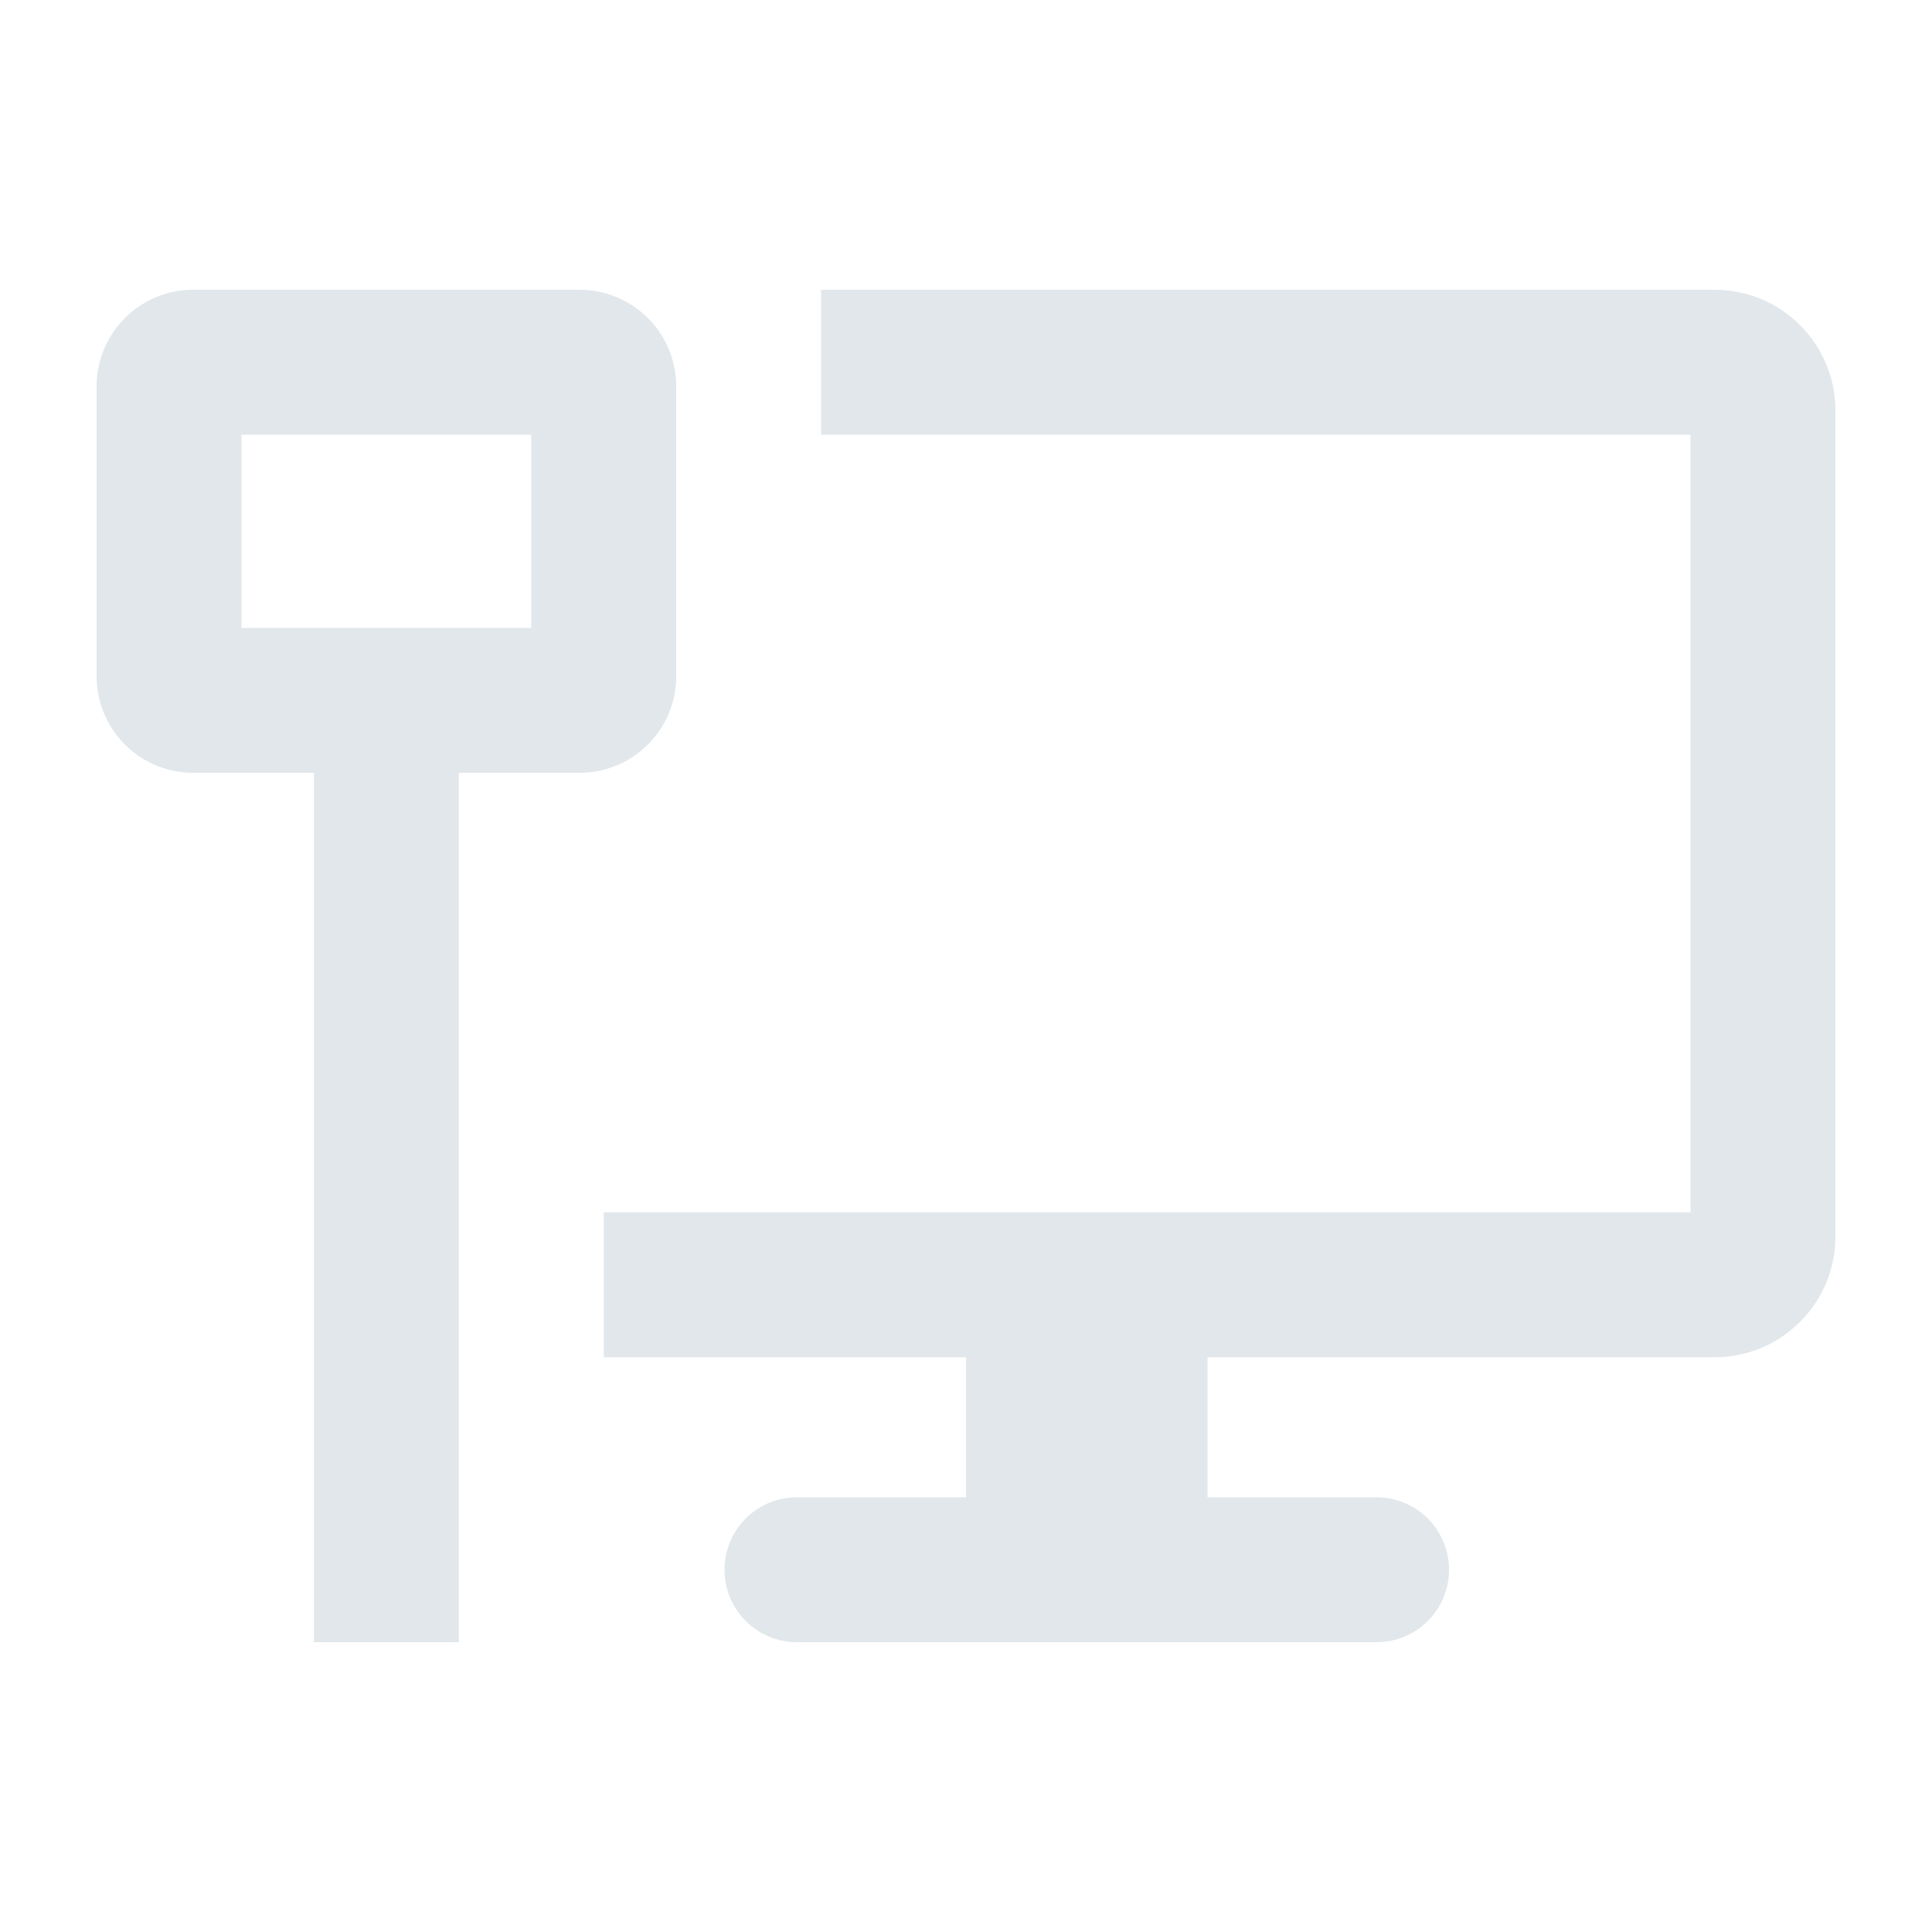 <svg xmlns="http://www.w3.org/2000/svg" width="20" height="20" fill="none" viewBox="0 0 20 20">
  <g class="20x20/Outline/network">
    <path fill="#E1E7EA" fill-rule="evenodd" d="M2.5 4.5v2h3v-2h-3ZM2 3a1 1 0 0 0-1 1v3a1 1 0 0 0 1 1h4a1 1 0 0 0 1-1V4a1 1 0 0 0-1-1H2Zm15.5 1.5h-9V3h9.25c.69 0 1.25.56 1.25 1.25v8.55c0 .69-.56 1.25-1.25 1.25H12.5v1.45h1.75a.75.75 0 0 1 0 1.5h-6a.75.75 0 0 1 0-1.5H10v-1.45H6.25v-1.5H17.5V4.5ZM4.75 8h-1.5v9h1.5V8Z" class="Primary" clip-rule="evenodd"/>
  </g>
</svg>
